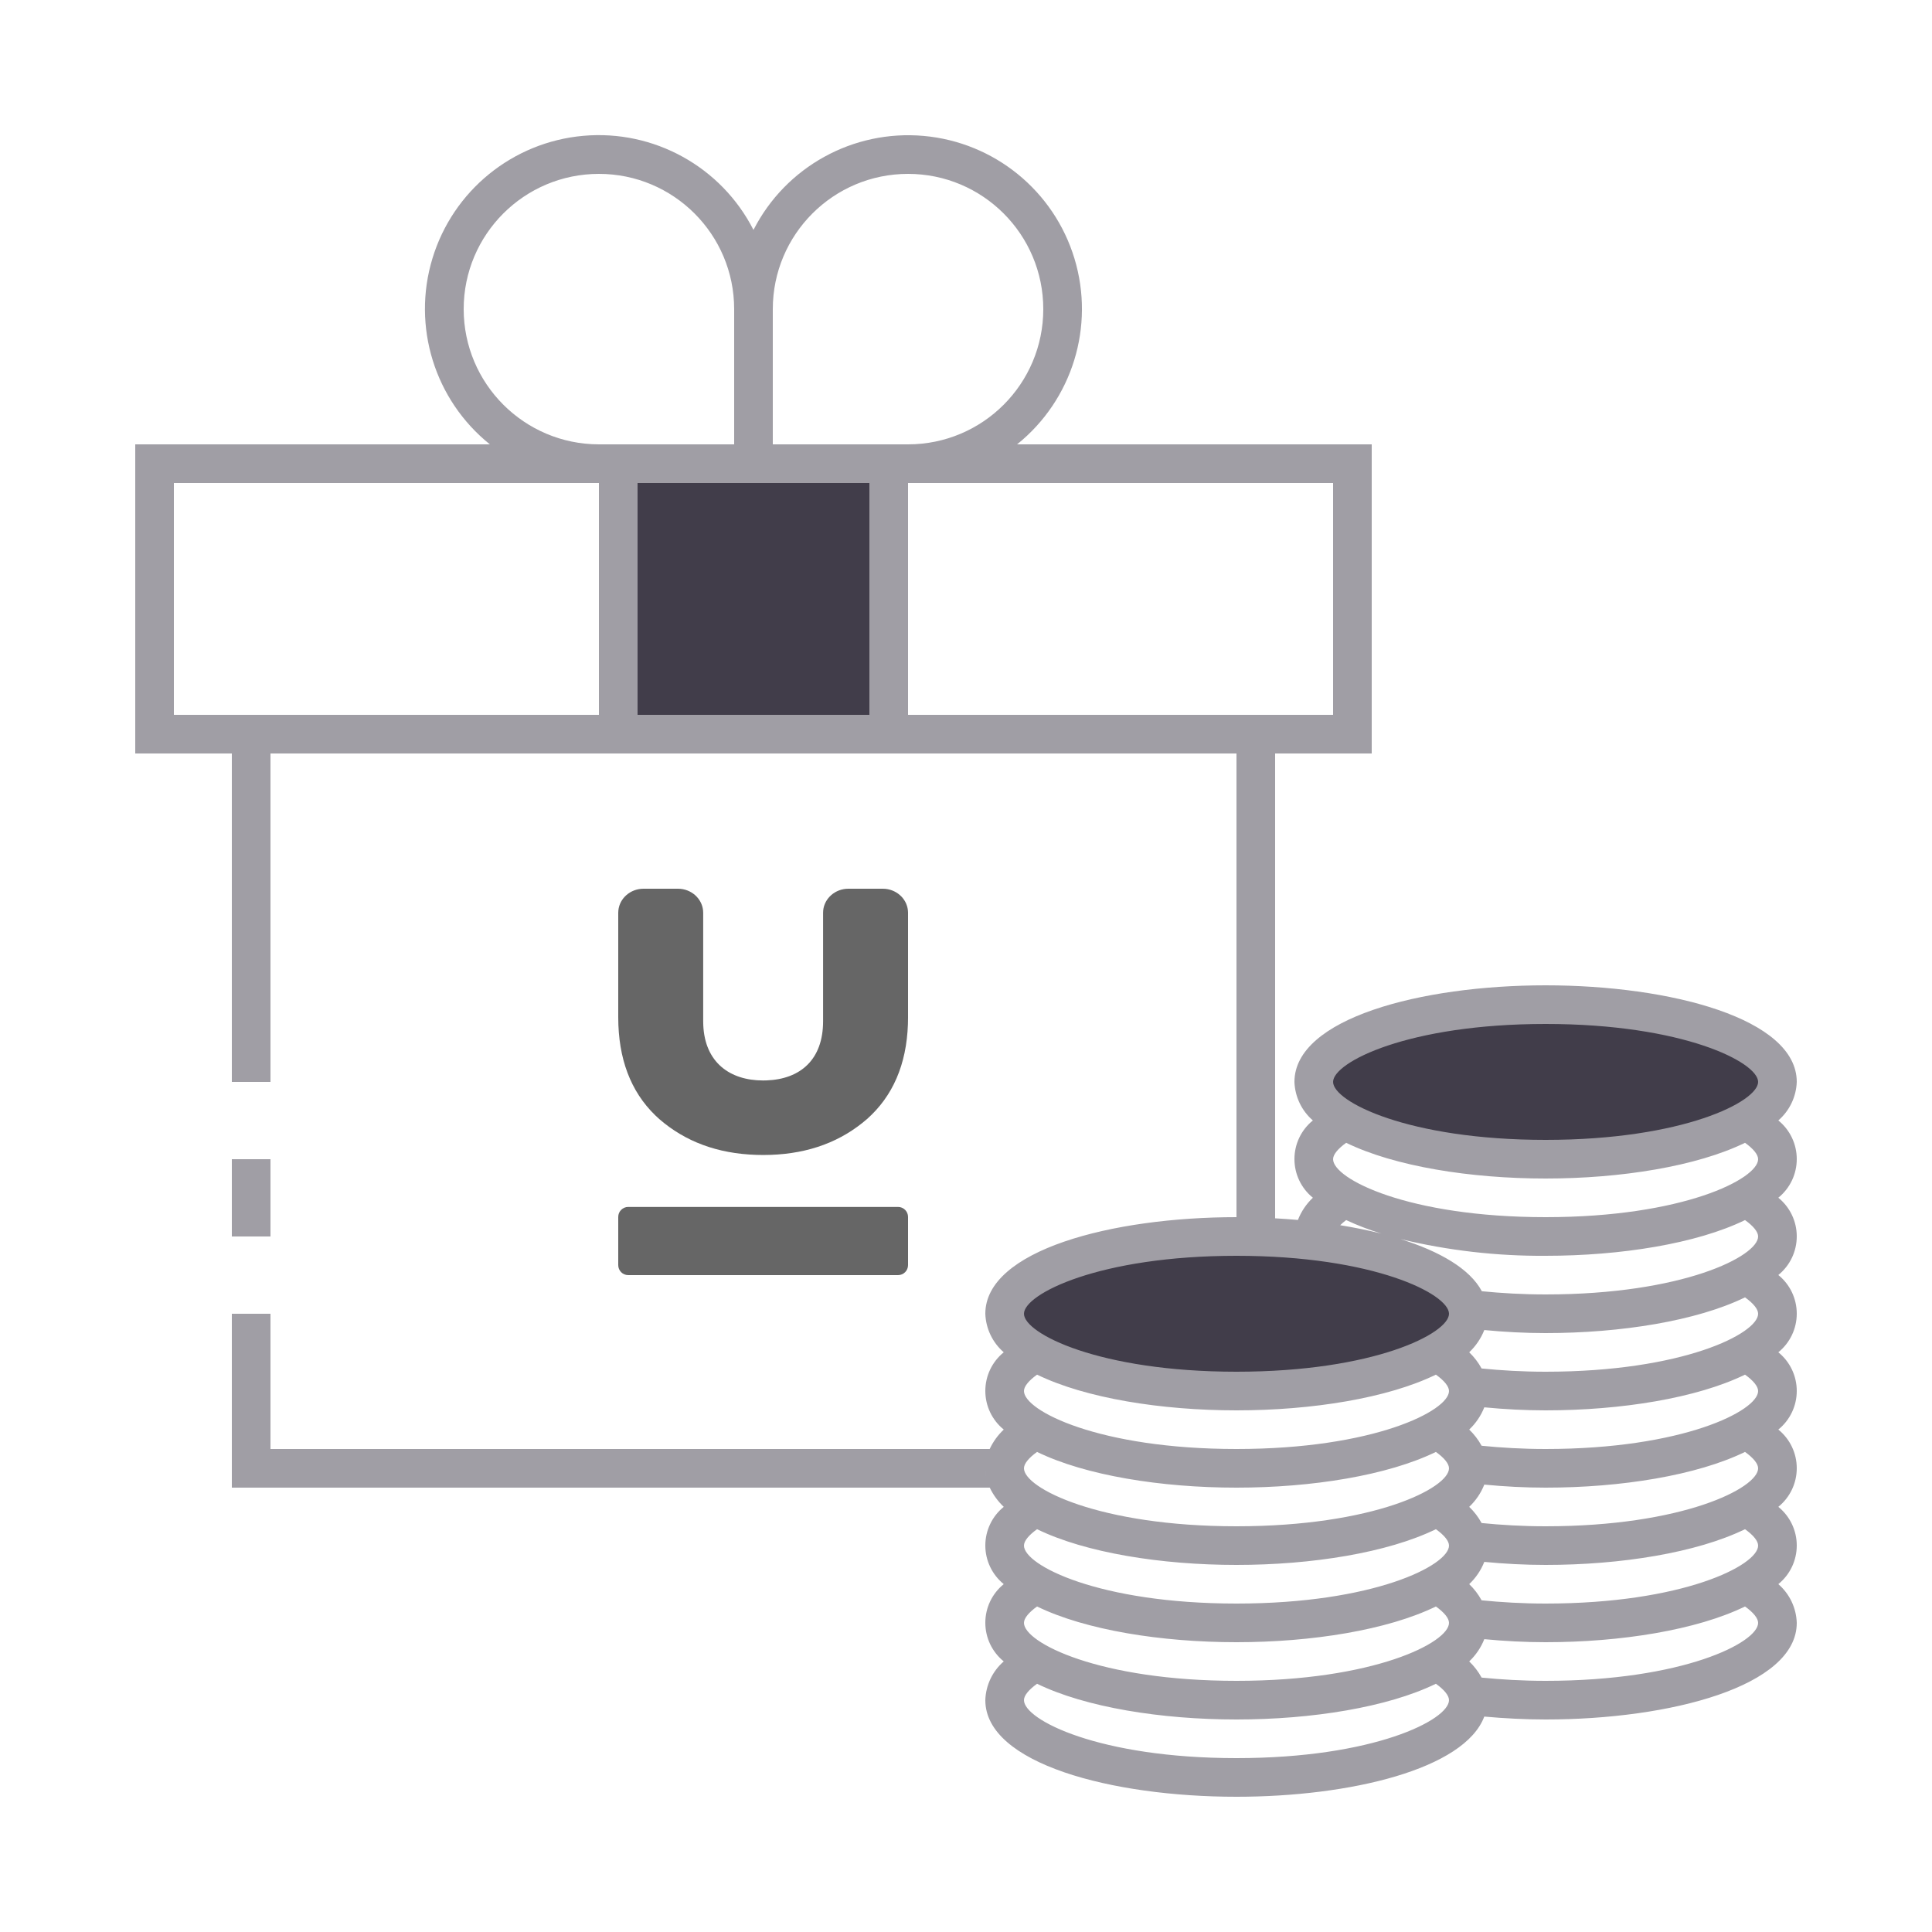 <?xml version="1.0" encoding="UTF-8"?>
<svg width="100px" height="100px" viewBox="0 0 100 100" version="1.1" xmlns="http://www.w3.org/2000/svg" xmlns:xlink="http://www.w3.org/1999/xlink">
    <!-- Generator: Sketch 58 (84663) - https://sketch.com -->
    <title>img-empty-dark-staking-on</title>
    <desc>Created with Sketch.</desc>
    <g id="img-empty-dark-staking-on" stroke="none" stroke-width="1" fill="none" fill-rule="evenodd">
        <g transform="translate(7, 6)" id="Group_9053">
            <g>
                <g id="Group_9051" transform="translate(25, 18)" fill="#413D4A" fill-rule="nonzero">
                    <ellipse id="Ellipse_640" cx="48" cy="32" rx="12" ry="4"></ellipse>
                    <ellipse id="Ellipse_641" cx="32" cy="44" rx="12" ry="4"></ellipse>
                    <polygon id="Rectangle_4706" points="0 0 14 0 14 14 0 14"></polygon>
                </g>
                <g id="Group_9052">
                    <polygon id="Rectangle_4707" fill="#A09EA5" fill-rule="nonzero" points="5 54 7 54 7 58 5 58"></polygon>
                    <path d="M85.046,51.994 C85.627,51.491 85.973,50.768 86,50 C86,46.717 79.46,45 73,45 C66.54,45 60,46.717 60,50 C60.027,50.768 60.373,51.491 60.954,51.994 C60.35,52.483 60,53.217 60,53.994 C60,54.771 60.35,55.505 60.954,55.994 C60.614,56.316 60.35,56.709 60.18,57.145 C59.793,57.11 59.4,57.082 59,57.06 L59,33 L64,33 L64,17 L45.644,17 C48.503,14.701 49.678,10.896 48.615,7.386 C47.552,3.875 44.463,1.362 40.809,1.035 C37.155,0.708 33.669,2.633 32,5.9 C30.332,2.631 26.845,0.704 23.19,1.03 C19.534,1.356 16.444,3.871 15.381,7.383 C14.318,10.895 15.495,14.702 18.356,17 L0,17 L0,33 L5,33 L5,50 L7,50 L7,33 L57,33 L57,57 C50.54,57 44,58.717 44,62 C44.027,62.768 44.373,63.491 44.954,63.994 C44.35,64.483 44,65.217 44,65.994 C44,66.771 44.35,67.505 44.954,67.994 C44.65,68.281 44.403,68.622 44.226,69 L7,69 L7,62 L5,62 L5,71 L44.23,71 C44.408,71.373 44.654,71.71 44.954,71.994 C44.35,72.483 44,73.217 44,73.994 C44,74.771 44.35,75.505 44.954,75.994 C44.35,76.483 44,77.217 44,77.994 C44,78.771 44.35,79.505 44.954,79.994 C44.37,80.5 44.024,81.227 44,82 C44,85.283 50.54,87 57,87 C62.874,87 68.8,85.576 69.826,82.85 C70.868,82.943 71.932,83 73,83 C79.46,83 86,81.283 86,78 C85.976,77.227 85.63,76.5 85.046,75.994 C85.65,75.505 86,74.771 86,73.994 C86,73.217 85.65,72.483 85.046,71.994 C85.65,71.505 86,70.771 86,69.994 C86,69.217 85.65,68.483 85.046,67.994 C85.65,67.505 86,66.771 86,65.994 C86,65.217 85.65,64.483 85.046,63.994 C85.65,63.505 86,62.771 86,61.994 C86,61.217 85.65,60.483 85.046,59.994 C85.65,59.505 86,58.771 86,57.994 C86,57.217 85.65,56.483 85.046,55.994 C85.65,55.505 86,54.771 86,53.994 C86,53.217 85.65,52.483 85.046,51.994 Z M24,31 L2,31 L2,19 L24,19 L24,31 Z M17,10 C17,6.134 20.134,3 24,3 C27.866,3 31,6.134 31,10 L31,17 L24,17 C20.136,16.996 17.004,13.864 17,10 L17,10 Z M38,31 L26,31 L26,19 L38,19 L38,31 Z M33,17 L33,10 C33,6.134 36.134,3 40,3 C43.866,3 47,6.134 47,10 C47,13.866 43.866,17 40,17 L33,17 Z M40,31 L40,19 L62,19 L62,31 L40,31 Z M44,70 C44.001,70.173 44.021,70.346 44.061,70.515 C44.02,70.346 44,70.173 44,70 L44,70 Z M57,85 C49.883,85 46,83.018 46,82 C46,81.759 46.247,81.461 46.678,81.151 C49.179,82.37 53.1,83 57,83 C60.9,83 64.821,82.37 67.322,81.151 C67.753,81.461 68,81.759 68,82 C68,83.018 64.117,85 57,85 Z M57,81 C49.883,81 46,79.018 46,78 C46,77.759 46.247,77.461 46.678,77.151 C49.179,78.37 53.1,79 57,79 C60.9,79 64.821,78.37 67.322,77.151 C67.753,77.461 68,77.759 68,78 C68,79.018 64.117,81 57,81 Z M57,77 C49.883,77 46,75.018 46,74 C46,73.759 46.247,73.461 46.678,73.151 C49.179,74.37 53.1,75 57,75 C60.9,75 64.821,74.37 67.322,73.151 C67.753,73.461 68,73.759 68,74 C68,75.018 64.117,77 57,77 Z M57,73 C49.883,73 46,71.018 46,70 C46,69.759 46.247,69.461 46.678,69.151 C49.179,70.37 53.1,71 57,71 C60.9,71 64.821,70.37 67.322,69.151 C67.753,69.461 68,69.759 68,70 C68,71.018 64.117,73 57,73 Z M57,69 C49.883,69 46,67.018 46,66 C46,65.759 46.247,65.461 46.678,65.151 C49.179,66.37 53.1,67 57,67 C60.9,67 64.821,66.37 67.322,65.151 C67.753,65.461 68,65.759 68,66 C68,67.018 64.117,69 57,69 Z M57,65 C49.883,65 46,63.018 46,62 C46,60.982 49.883,59 57,59 C64.117,59 68,60.982 68,62 C68,63.018 64.117,65 57,65 Z M73,81 C71.793,81 70.7,80.932 69.687,80.832 C69.518,80.521 69.301,80.239 69.046,79.994 C69.387,79.672 69.654,79.279 69.827,78.843 C70.868,78.943 71.927,79 73,79 C76.9,79 80.821,78.37 83.322,77.151 C83.753,77.461 84,77.759 84,78 C84,79.018 80.117,81 73,81 L73,81 Z M73,77 C71.793,77 70.7,76.932 69.687,76.832 C69.518,76.521 69.301,76.239 69.046,75.994 C69.387,75.672 69.654,75.279 69.827,74.843 C70.868,74.943 71.927,75 73,75 C76.9,75 80.821,74.37 83.322,73.151 C83.753,73.461 84,73.759 84,74 C84,75.018 80.117,77 73,77 Z M73,73 C71.793,73 70.7,72.932 69.687,72.832 C69.518,72.521 69.301,72.239 69.046,71.994 C69.387,71.672 69.654,71.279 69.827,70.843 C70.868,70.943 71.927,71 73,71 C76.9,71 80.821,70.37 83.322,69.151 C83.753,69.461 84,69.759 84,70 C84,71.018 80.117,73 73,73 L73,73 Z M73,69 C71.793,69 70.7,68.932 69.687,68.832 C69.518,68.521 69.301,68.239 69.046,67.994 C69.387,67.672 69.654,67.279 69.827,66.843 C70.868,66.943 71.927,67 73,67 C76.9,67 80.821,66.37 83.322,65.151 C83.753,65.461 84,65.759 84,66 C84,67.018 80.117,69 73,69 L73,69 Z M73,65 C71.793,65 70.7,64.932 69.687,64.832 C69.518,64.521 69.301,64.239 69.046,63.994 C69.387,63.672 69.654,63.279 69.827,62.843 C70.868,62.943 71.927,63 73,63 C76.9,63 80.821,62.37 83.322,61.151 C83.753,61.461 84,61.759 84,62 C84,63.018 80.117,65 73,65 L73,65 Z M73,61 C71.8,61 70.713,60.933 69.7,60.834 C69.079,59.672 67.525,58.772 65.487,58.134 C67.947,58.727 70.47,59.018 73,59 C76.9,59 80.821,58.37 83.322,57.151 C83.753,57.461 84,57.759 84,58 C84,59.018 80.117,61 73,61 L73,61 Z M62.368,57.417 C62.465,57.321 62.568,57.232 62.678,57.151 C63.269,57.428 63.879,57.662 64.504,57.851 C63.798,57.677 63.086,57.532 62.368,57.417 L62.368,57.417 Z M73,57 C65.883,57 62,55.018 62,54 C62,53.759 62.247,53.461 62.678,53.151 C65.179,54.37 69.1,55 73,55 C76.9,55 80.821,54.37 83.322,53.151 C83.753,53.461 84,53.759 84,54 C84,55.018 80.117,57 73,57 Z M73,53 C65.883,53 62,51.018 62,50 C62,48.982 65.883,47 73,47 C80.117,47 84,48.982 84,50 C84,51.018 80.117,53 73,53 Z" id="Path_19001" fill="#A09EA5" fill-rule="nonzero"></path>
                    <path d="M39.483,56.471 C39.769,56.471 40,56.702 40,56.987 L40,56.987 L40,59.483 C40,59.769 39.769,60 39.483,60 L39.483,60 L25.517,60 C25.231,60 25,59.769 25,59.483 L25,59.483 L25,56.987 C25,56.702 25.231,56.471 25.517,56.471 L25.517,56.471 Z M28.088,40 L28.222,40.006 C28.882,40.07 29.397,40.601 29.397,41.246 L29.397,41.246 L29.397,46.858 L29.402,47.068 C29.489,48.993 30.778,49.925 32.5,49.925 L32.5,49.925 L32.688,49.921 C34.418,49.854 35.603,48.854 35.603,46.858 L35.603,46.858 L35.603,41.246 L35.609,41.118 C35.676,40.49 36.234,40 36.912,40 L36.912,40 L38.69,40 L38.823,40.006 C39.48,40.069 39.994,40.594 40,41.234 L40,41.234 L40,46.683 L39.994,47.015 C39.92,49.095 39.214,50.737 37.875,51.923 L37.875,51.923 L37.635,52.122 C36.258,53.222 34.554,53.782 32.5,53.782 L32.5,53.782 L32.141,53.776 C30.129,53.71 28.464,53.086 27.125,51.923 L27.125,51.923 L26.918,51.731 C25.639,50.49 25,48.79 25,46.649 L25,46.649 L25,41.246 L25.007,41.118 C25.074,40.49 25.632,40 26.31,40 L26.31,40 L28.088,40 Z" id="Combined-Shape" fill="#666666"></path>
                </g>
            </g>
        </g>
    </g>
</svg>